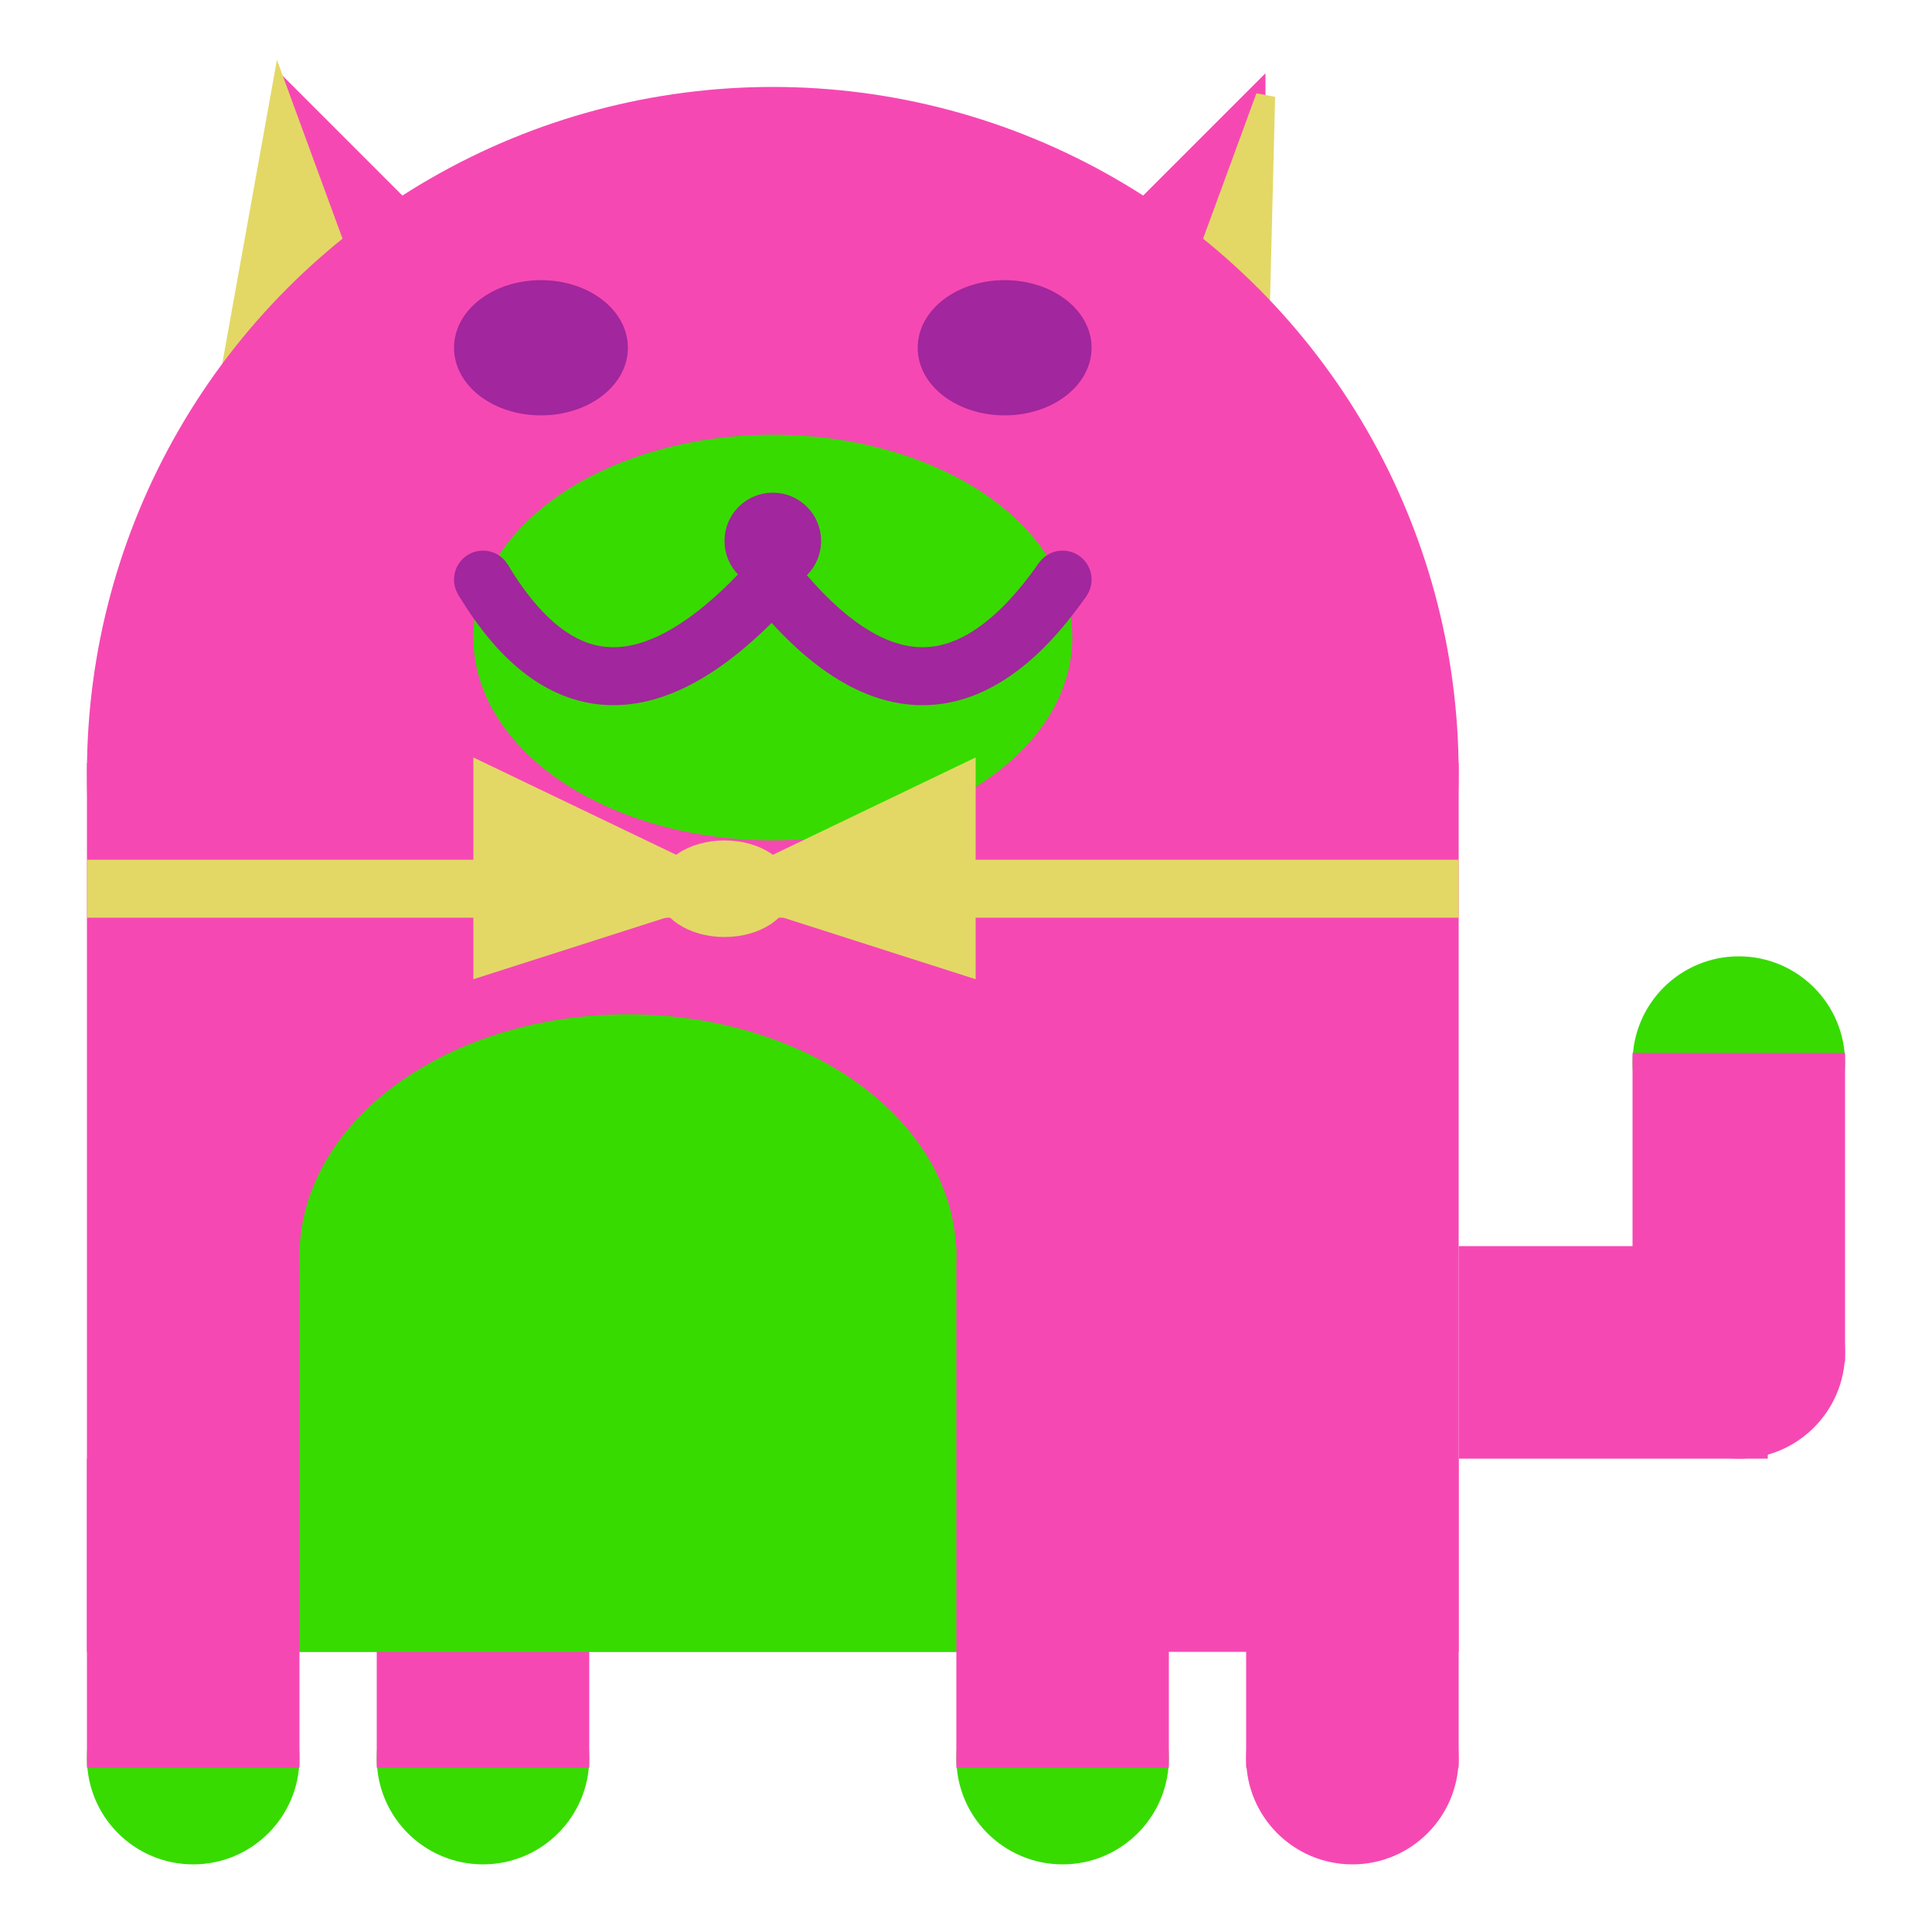 <svg viewBox="0 0 100 100" xmlns="http://www.w3.org/2000/svg">
<polygon points="15,5 25,15 15,25" stroke="rgb(246, 72, 179)" fill="rgb(246, 72, 179)"/>
<polygon points="14.5,5 20,20 10,30" stroke="rgb(227, 216, 101)" fill="rgb(227, 216, 101)"/>
<polygon points="65,5 55,15 65,25" stroke="rgb(246, 72, 179)" fill="rgb(246, 72, 179)"/>
<polygon points="65.5,5 65,25 60,20" stroke="rgb(227, 216, 101)" fill="rgb(227, 216, 101)"/>
<circle cx="40" cy="40" r="35" stroke="rgb(246, 72, 179)" fill="rgb(246, 72, 179)"/>
<rect x="5" y="40" width="70" height="45" stroke="rgb(246, 72, 179)" fill="rgb(246, 72, 179)"/>
<rect x="5" y="45" width="70" height="2" stroke="rgb(227, 216, 101)" fill="rgb(227, 216, 101)"/>
<circle cx="10" cy="91" r="5" stroke="rgb(55, 219, 0)" fill="rgb(55, 219, 0)"/>
<circle cx="25" cy="91" r="5" stroke="rgb(55, 219, 0)" fill="rgb(55, 219, 0)"/>
<circle cx="55" cy="91" r="5" stroke="rgb(55, 219, 0)" fill="rgb(55, 219, 0)"/>
<circle cx="70" cy="91" r="5" stroke="rgb(246, 72, 179)" fill="rgb(246, 72, 179)"/>
<rect x="5" y="76" width="10" height="15" stroke="rgb(246, 72, 179)" fill="rgb(246, 72, 179)"/>
<rect x="20" y="76" width="10" height="15" stroke="rgb(246, 72, 179)" fill="rgb(246, 72, 179)"/>
<rect x="50" y="76" width="10" height="15" stroke="rgb(246, 72, 179)" fill="rgb(246, 72, 179)"/>
<rect x="65" y="76" width="10" height="15" stroke="rgb(246, 72, 179)" fill="rgb(246, 72, 179)"/>
<circle cx="90" cy="55" r="5" stroke="rgb(55, 219, 0)" fill="rgb(55, 219, 0)"/>
<rect x="76" y="65" width="15" height="10" stroke="rgb(246, 72, 179)" fill="rgb(246, 72, 179)"/>
<circle cx="90" cy="70" r="5" stroke="rgb(246, 72, 179)" fill="rgb(246, 72, 179)"/>
<rect x="85" y="55" width="10" height="15" stroke="rgb(246, 72, 179)" fill="rgb(246, 72, 179)"/>
<rect x="16" y="65" width="33" height="20" stroke="rgb(55, 219, 0)" fill="rgb(55, 219, 0)"/>
<ellipse cx="32.5" cy="65" rx="16.5" ry="12" stroke="rgb(55, 219, 0)" fill="rgb(55, 219, 0)" />
<ellipse cx="28" cy="18" rx="4" ry="3" stroke="rgb(162, 38, 157)" fill="rgb(162, 38, 157)" />
<ellipse cx="52" cy="18" rx="4" ry="3" stroke="rgb(162, 38, 157)" fill="rgb(162, 38, 157)" />
<ellipse cx="40" cy="33" rx="15" ry="10" stroke="rgb(55, 219, 0)" fill="rgb(55, 219, 0)" />
<path d="M 40 30 q 8 10 15 0" stroke="rgb(162, 38, 157)" stroke-width="3" fill="none" />
<circle cx="40" cy="28" r="2" stroke="rgb(162, 38, 157)" fill="rgb(162, 38, 157)"/>
<path d="M 25 30 q 6 10 15 0" stroke="rgb(162, 38, 157)" stroke-width="3" fill="none" />
<circle cx="25" cy="30" r="1" stroke="rgb(162, 38, 157)" fill="rgb(162, 38, 157)"/>
<circle cx="55" cy="30" r="1" stroke="rgb(162, 38, 157)" fill="rgb(162, 38, 157)"/>
<polygon points="37.5,46 25,40 25,50" stroke="rgb(227, 216, 101)" fill="rgb(227, 216, 101)"/>
<polygon points="37.5,46 50,40 50,50" stroke="rgb(227, 216, 101)" fill="rgb(227, 216, 101)"/>
<ellipse cx="37.5" cy="46" rx="3" ry="2" stroke="rgb(227, 216, 101)" fill="rgb(227, 216, 101)" />
</svg>